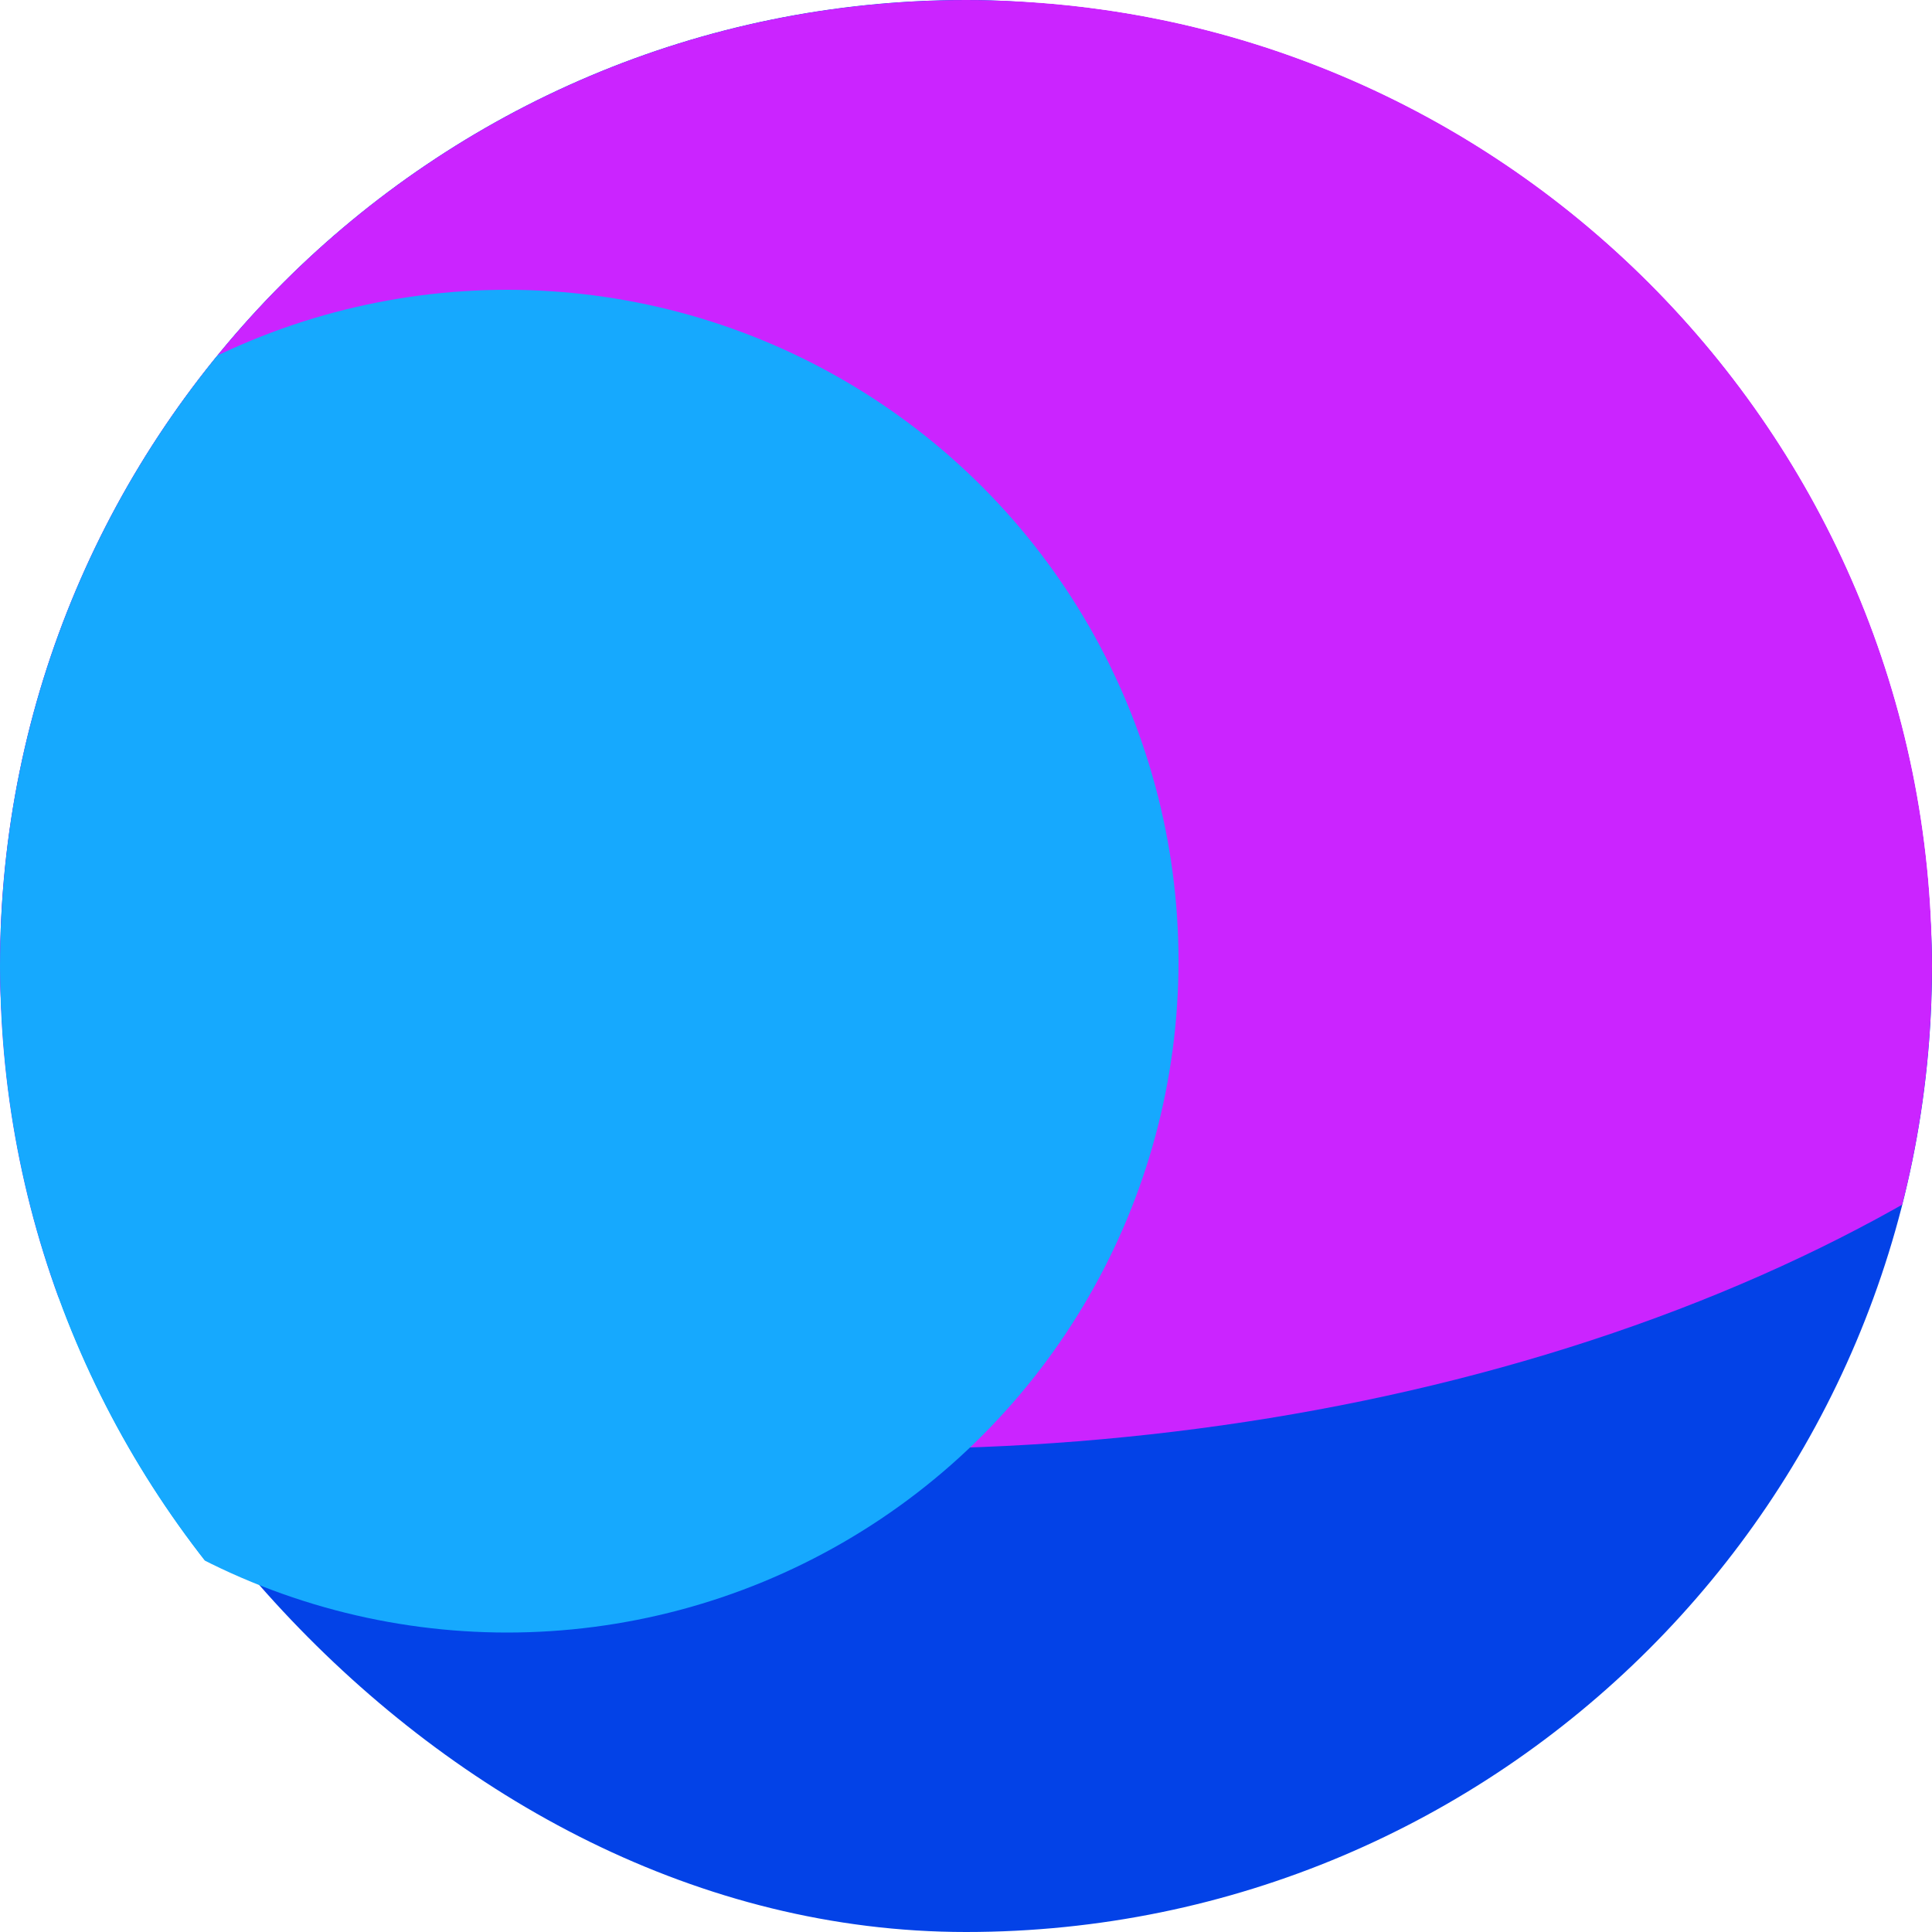 <svg width="200" height="200" fill="none" xmlns="http://www.w3.org/2000/svg"><g clip-path="url(#clip0_77_390)"><rect width="200" height="200" rx="100" fill="#0342E7"/><g filter="url(#filter0_f_77_390)"><ellipse cx="91.5" cy="54.5" rx="155.5" ry="95.5" fill="#CB24FF"/></g><g filter="url(#filter1_f_77_390)"><circle cx="52.5" cy="99.5" r="69.5" fill="#16A9FE"/></g></g><defs><filter id="filter0_f_77_390" x="-184" y="-161" width="551" height="431" filterUnits="userSpaceOnUse" color-interpolation-filters="sRGB"><feFlood flood-opacity="0" result="BackgroundImageFix"/><feBlend in="SourceGraphic" in2="BackgroundImageFix" result="shape"/><feGaussianBlur stdDeviation="60" result="effect1_foregroundBlur_77_390"/></filter><filter id="filter1_f_77_390" x="-97" y="-50" width="299" height="299" filterUnits="userSpaceOnUse" color-interpolation-filters="sRGB"><feFlood flood-opacity="0" result="BackgroundImageFix"/><feBlend in="SourceGraphic" in2="BackgroundImageFix" result="shape"/><feGaussianBlur stdDeviation="40" result="effect1_foregroundBlur_77_390"/></filter><clipPath id="clip0_77_390"><path d="M0 100C0 44.772 44.772 0 100 0s100 44.772 100 100-44.772 100-100 100S0 155.228 0 100z" fill="#fff"/></clipPath></defs></svg>